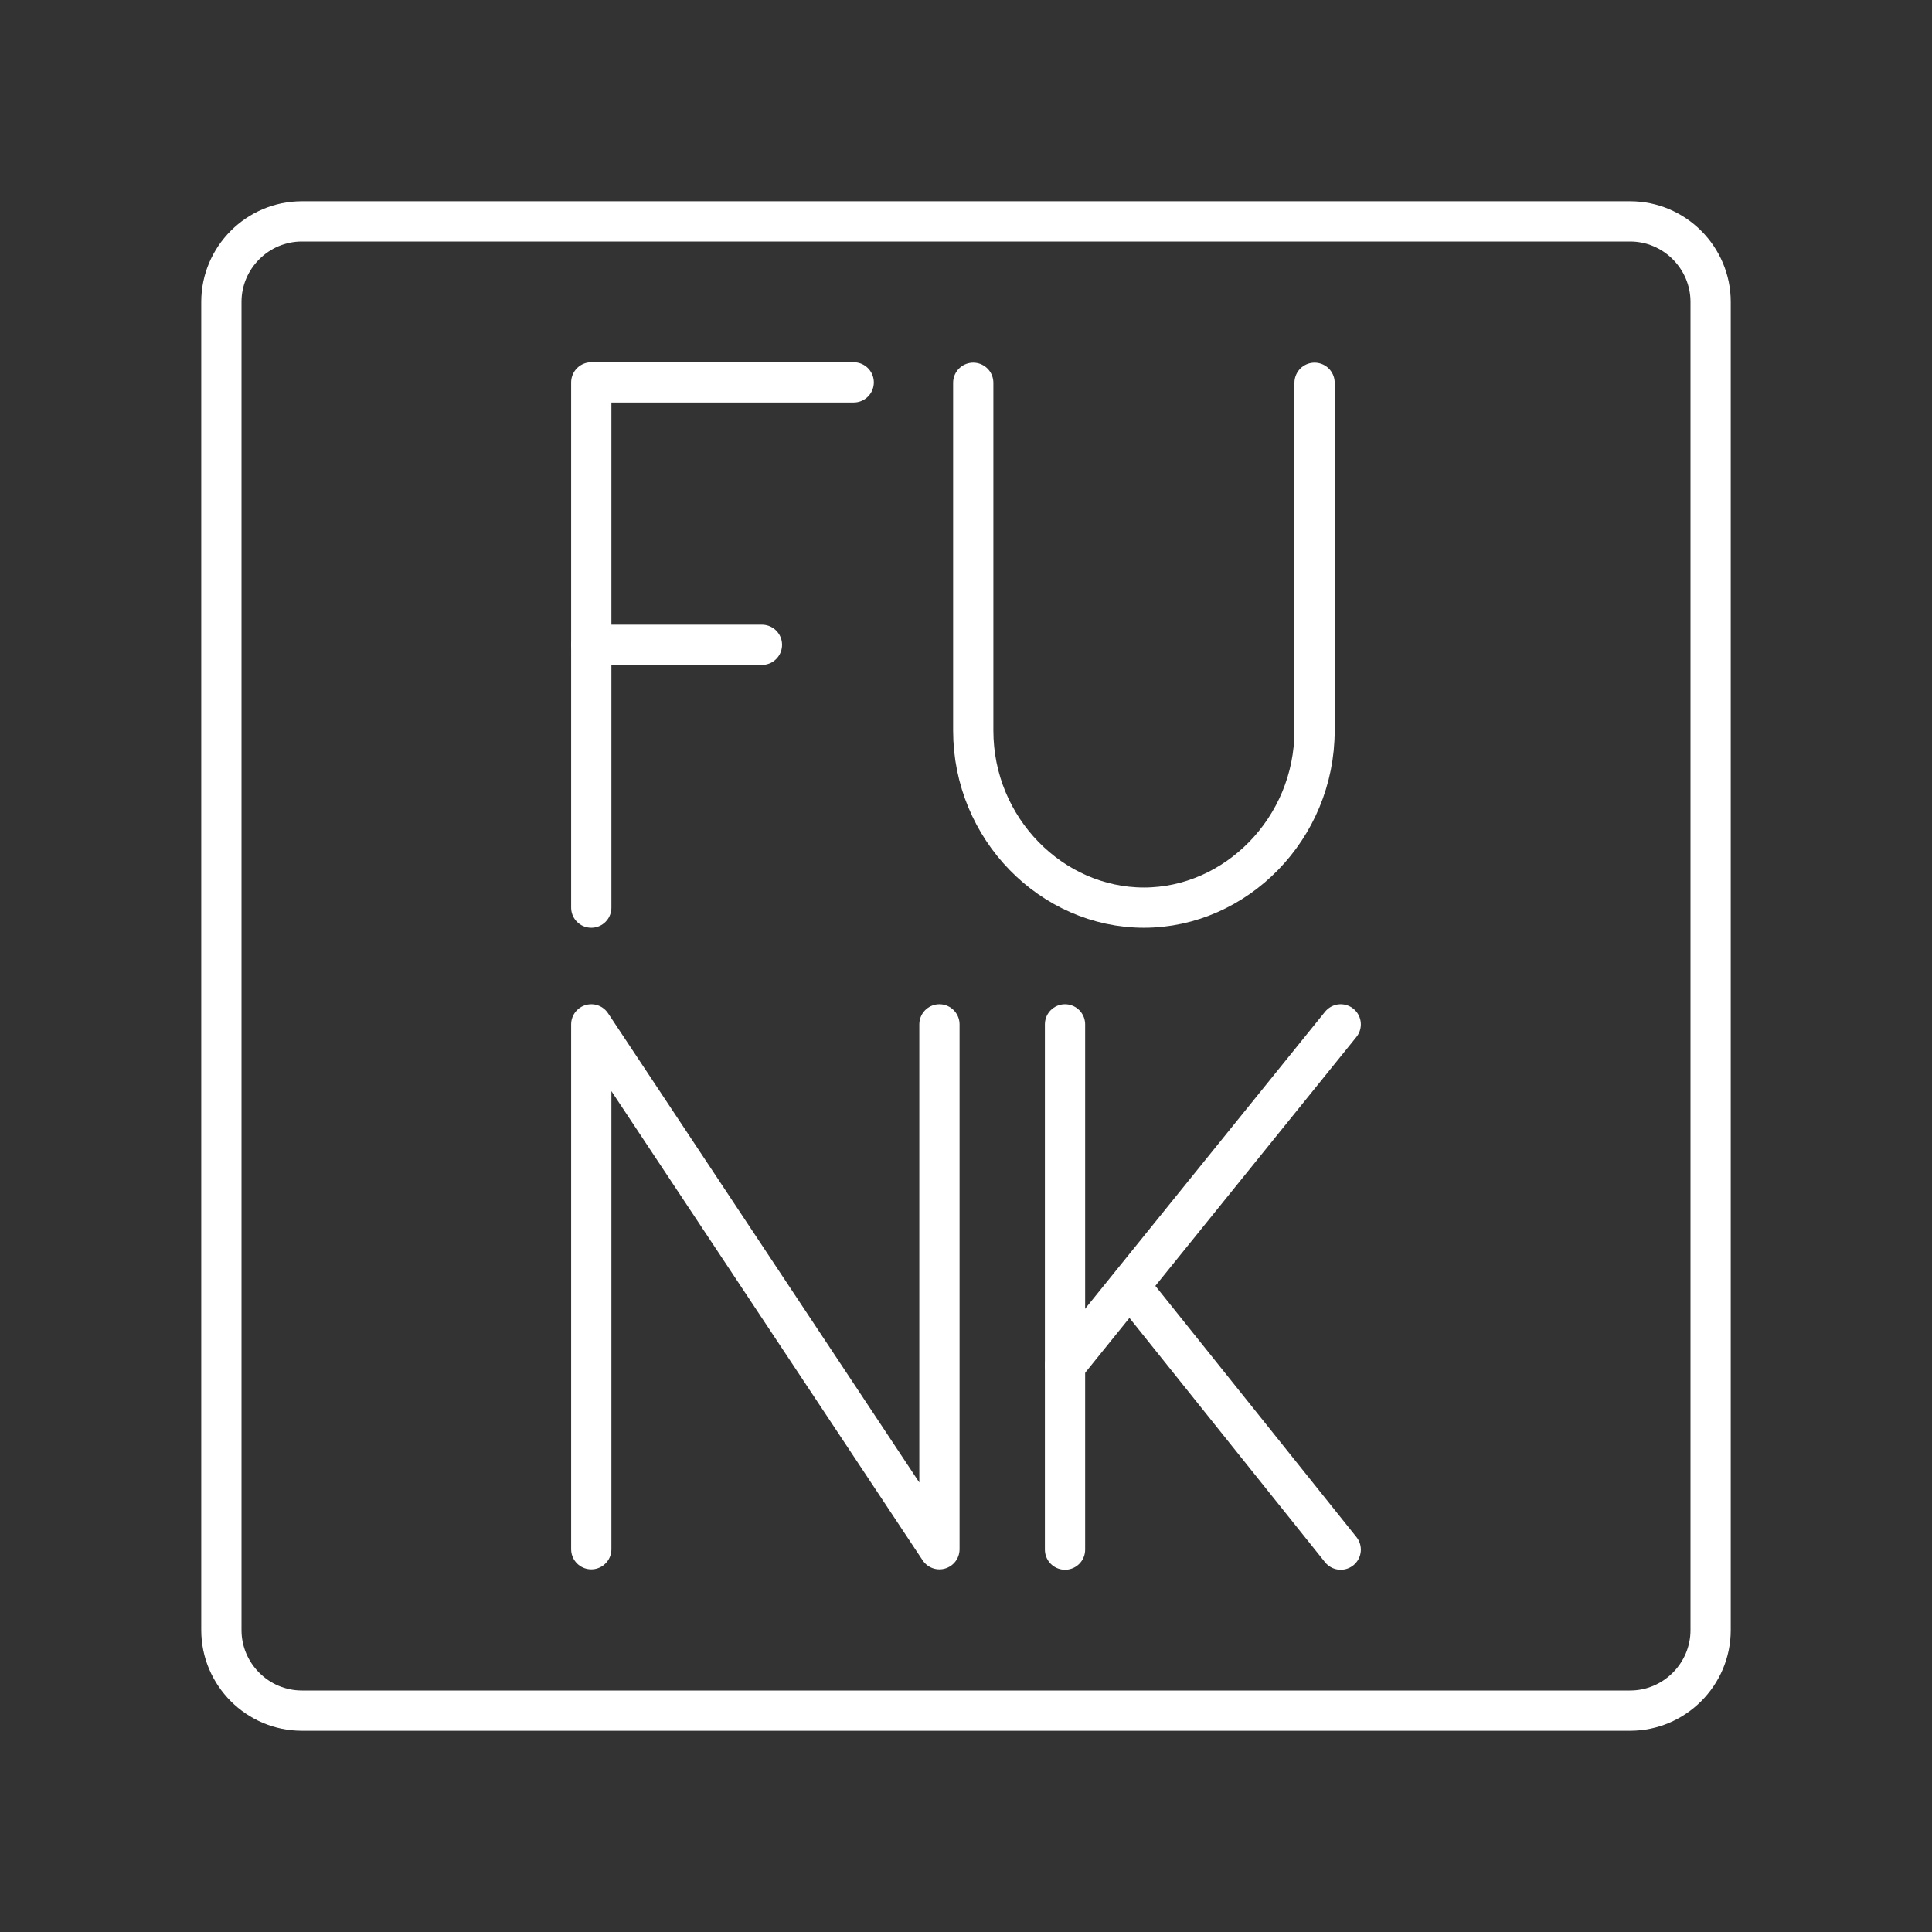 <?xml version="1.0" encoding="UTF-8"?><svg id="b" xmlns="http://www.w3.org/2000/svg" viewBox="0 0 48 48"><rect x="0" y="0" width="48" height="48" fill="#333333" stroke="none"/><defs><style>.o{fill:none;stroke:#fff;stroke-linecap:round;stroke-linejoin:round;}</style></defs><g id="c"><g id="d"><line id="e" class="o" x1="14.69" y1="16.02" x2="18.93" y2="16.02"/><polyline id="f" class="o" points="14.69 22.55 14.69 9.5 21.21 9.5"/></g><path id="g" class="o" d="m24.18,9.51v8.64c0,2.45,1.96,4.4,4.24,4.4s4.24-1.96,4.24-4.4v-8.64"/><g id="h"><g id="i"><line id="j" class="o" x1="26.46" y1="25.45" x2="26.46" y2="38.5"/><line id="k" class="o" x1="26.46" y1="33.93" x2="33.31" y2="25.45"/></g><line id="l" class="o" x1="33.31" y1="38.5" x2="28.09" y2="31.98"/></g><g id="m"><polyline id="n" class="o" points="14.69 38.49 14.69 25.45 23.34 38.49 23.34 25.45"/></g></g><path class="o" d="m40.5,5.5H7.5c-1.1,0-2,.9-2,2v33c0,1.1.9,2,2,2h33c1.1,0,2-.9,2-2V7.5c0-1.1-.9-2-2-2Z"/></svg>